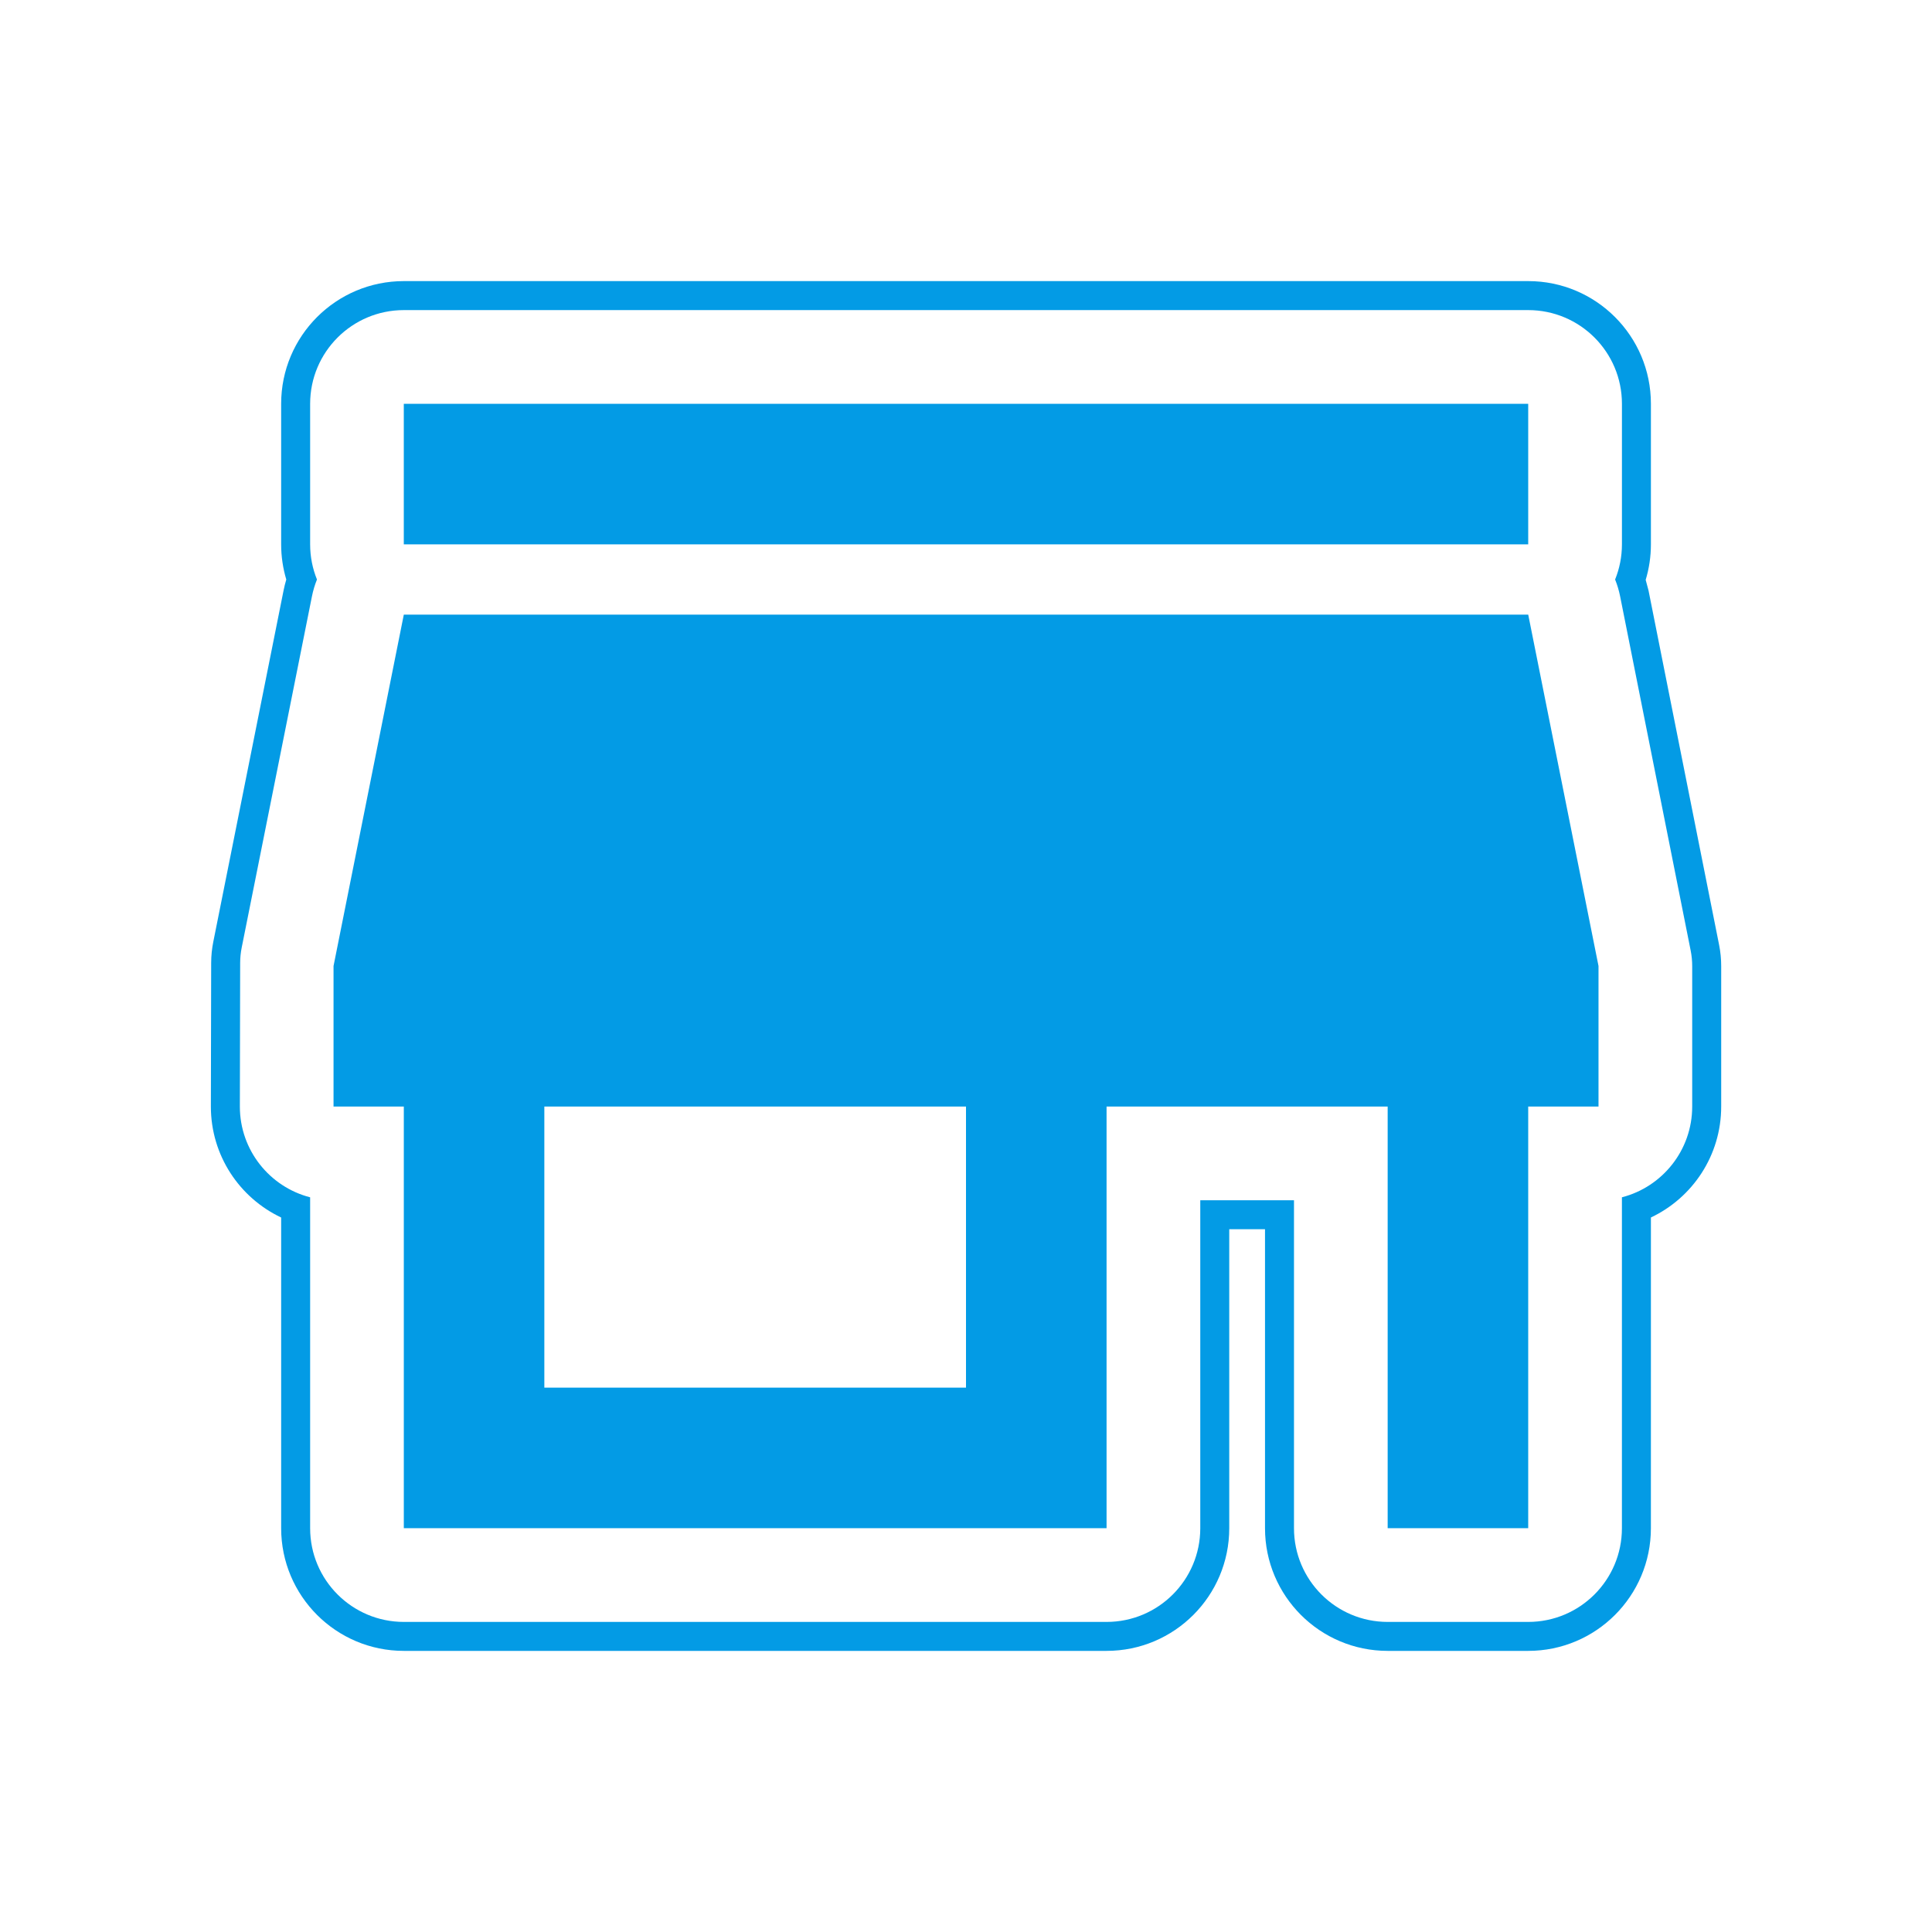 <svg version="1.1" xmlns="http://www.w3.org/2000/svg" xmlns:xlink="http://www.w3.org/1999/xlink" viewBox="0,0,1024,1024">
	<!-- Color names: teamapps-color-1 -->
	<desc>store_mall_directory icon - Licensed under Apache License v2.0 (http://www.apache.org/licenses/LICENSE-2.0) - Created with Iconfu.com - Derivative work of Material icons (Copyright Google Inc.)</desc>
	<g fill="none" fill-rule="nonzero" style="mix-blend-mode: normal">
		<g color="#039be5" class="teamapps-color-1">
			<path d="M875.01,809.98c0,35.91 -29.11,65.02 -65.02,65.02h-74.49c-35.91,0 -65.02,-29.11 -65.02,-65.02v-158.46h-18.95v158.46c0,35.91 -29.11,65.02 -65.02,65.02h-372.47c-35.91,0 -65.02,-29.11 -65.02,-65.02v-164.68c-22.01,-10.41 -37.25,-32.81 -37.25,-58.81l0.16,-76.18c0.01,-3.72 0.38,-7.42 1.11,-11.07l37.25,-186.24c0.4,-1.99 0.88,-3.94 1.45,-5.85c-1.77,-5.92 -2.72,-12.18 -2.72,-18.65v-74.49c0,-35.91 29.11,-65.02 65.02,-65.02h595.96c35.91,0 65.02,29.11 65.02,65.02v74.49c0,6.53 -0.97,12.85 -2.77,18.83l1.51,5.68l37.41,187.84c0.73,3.67 1.1,7.4 1.1,11.14v74.49c0,25.99 -15.24,48.4 -37.25,58.81zM859.65,634.59c21.42,-5.51 37.25,-24.96 37.25,-48.1v-74.49c0,-2.73 -0.27,-5.46 -0.8,-8.14l-37.41,-187.84c-0.62,-3.08 -1.51,-6.05 -2.65,-8.87c2.33,-5.75 3.62,-12.05 3.62,-18.64v-74.49c0,-27.43 -22.24,-49.66 -49.66,-49.66h-595.96c-27.43,0 -49.66,22.24 -49.66,49.66v74.49c0,6.59 1.28,12.88 3.62,18.64c-1.14,2.83 -2.03,5.79 -2.65,8.87l-37.25,186.24c-0.53,2.66 -0.8,5.37 -0.81,8.09l-0.16,76.15c0,23.14 15.83,42.59 37.25,48.1v175.39c0,27.43 22.24,49.66 49.66,49.66h372.47c27.43,0 49.66,-22.24 49.66,-49.66v-173.82h49.67v173.82c0,27.43 22.24,49.66 49.66,49.66h74.49c27.43,0 49.66,-22.24 49.66,-49.66zM809.98,586.49v223.49h-74.49v-223.49h-148.99v223.49h-372.47v-223.49h-37.25v-74.49l37.25,-186.24h595.96l37.25,186.24v74.49zM809.98,288.51h-595.96v-74.49h595.96zM512,586.49h-223.49v148.99h223.49z" fill="currentColor"/>
		</g>
	</g>
</svg>